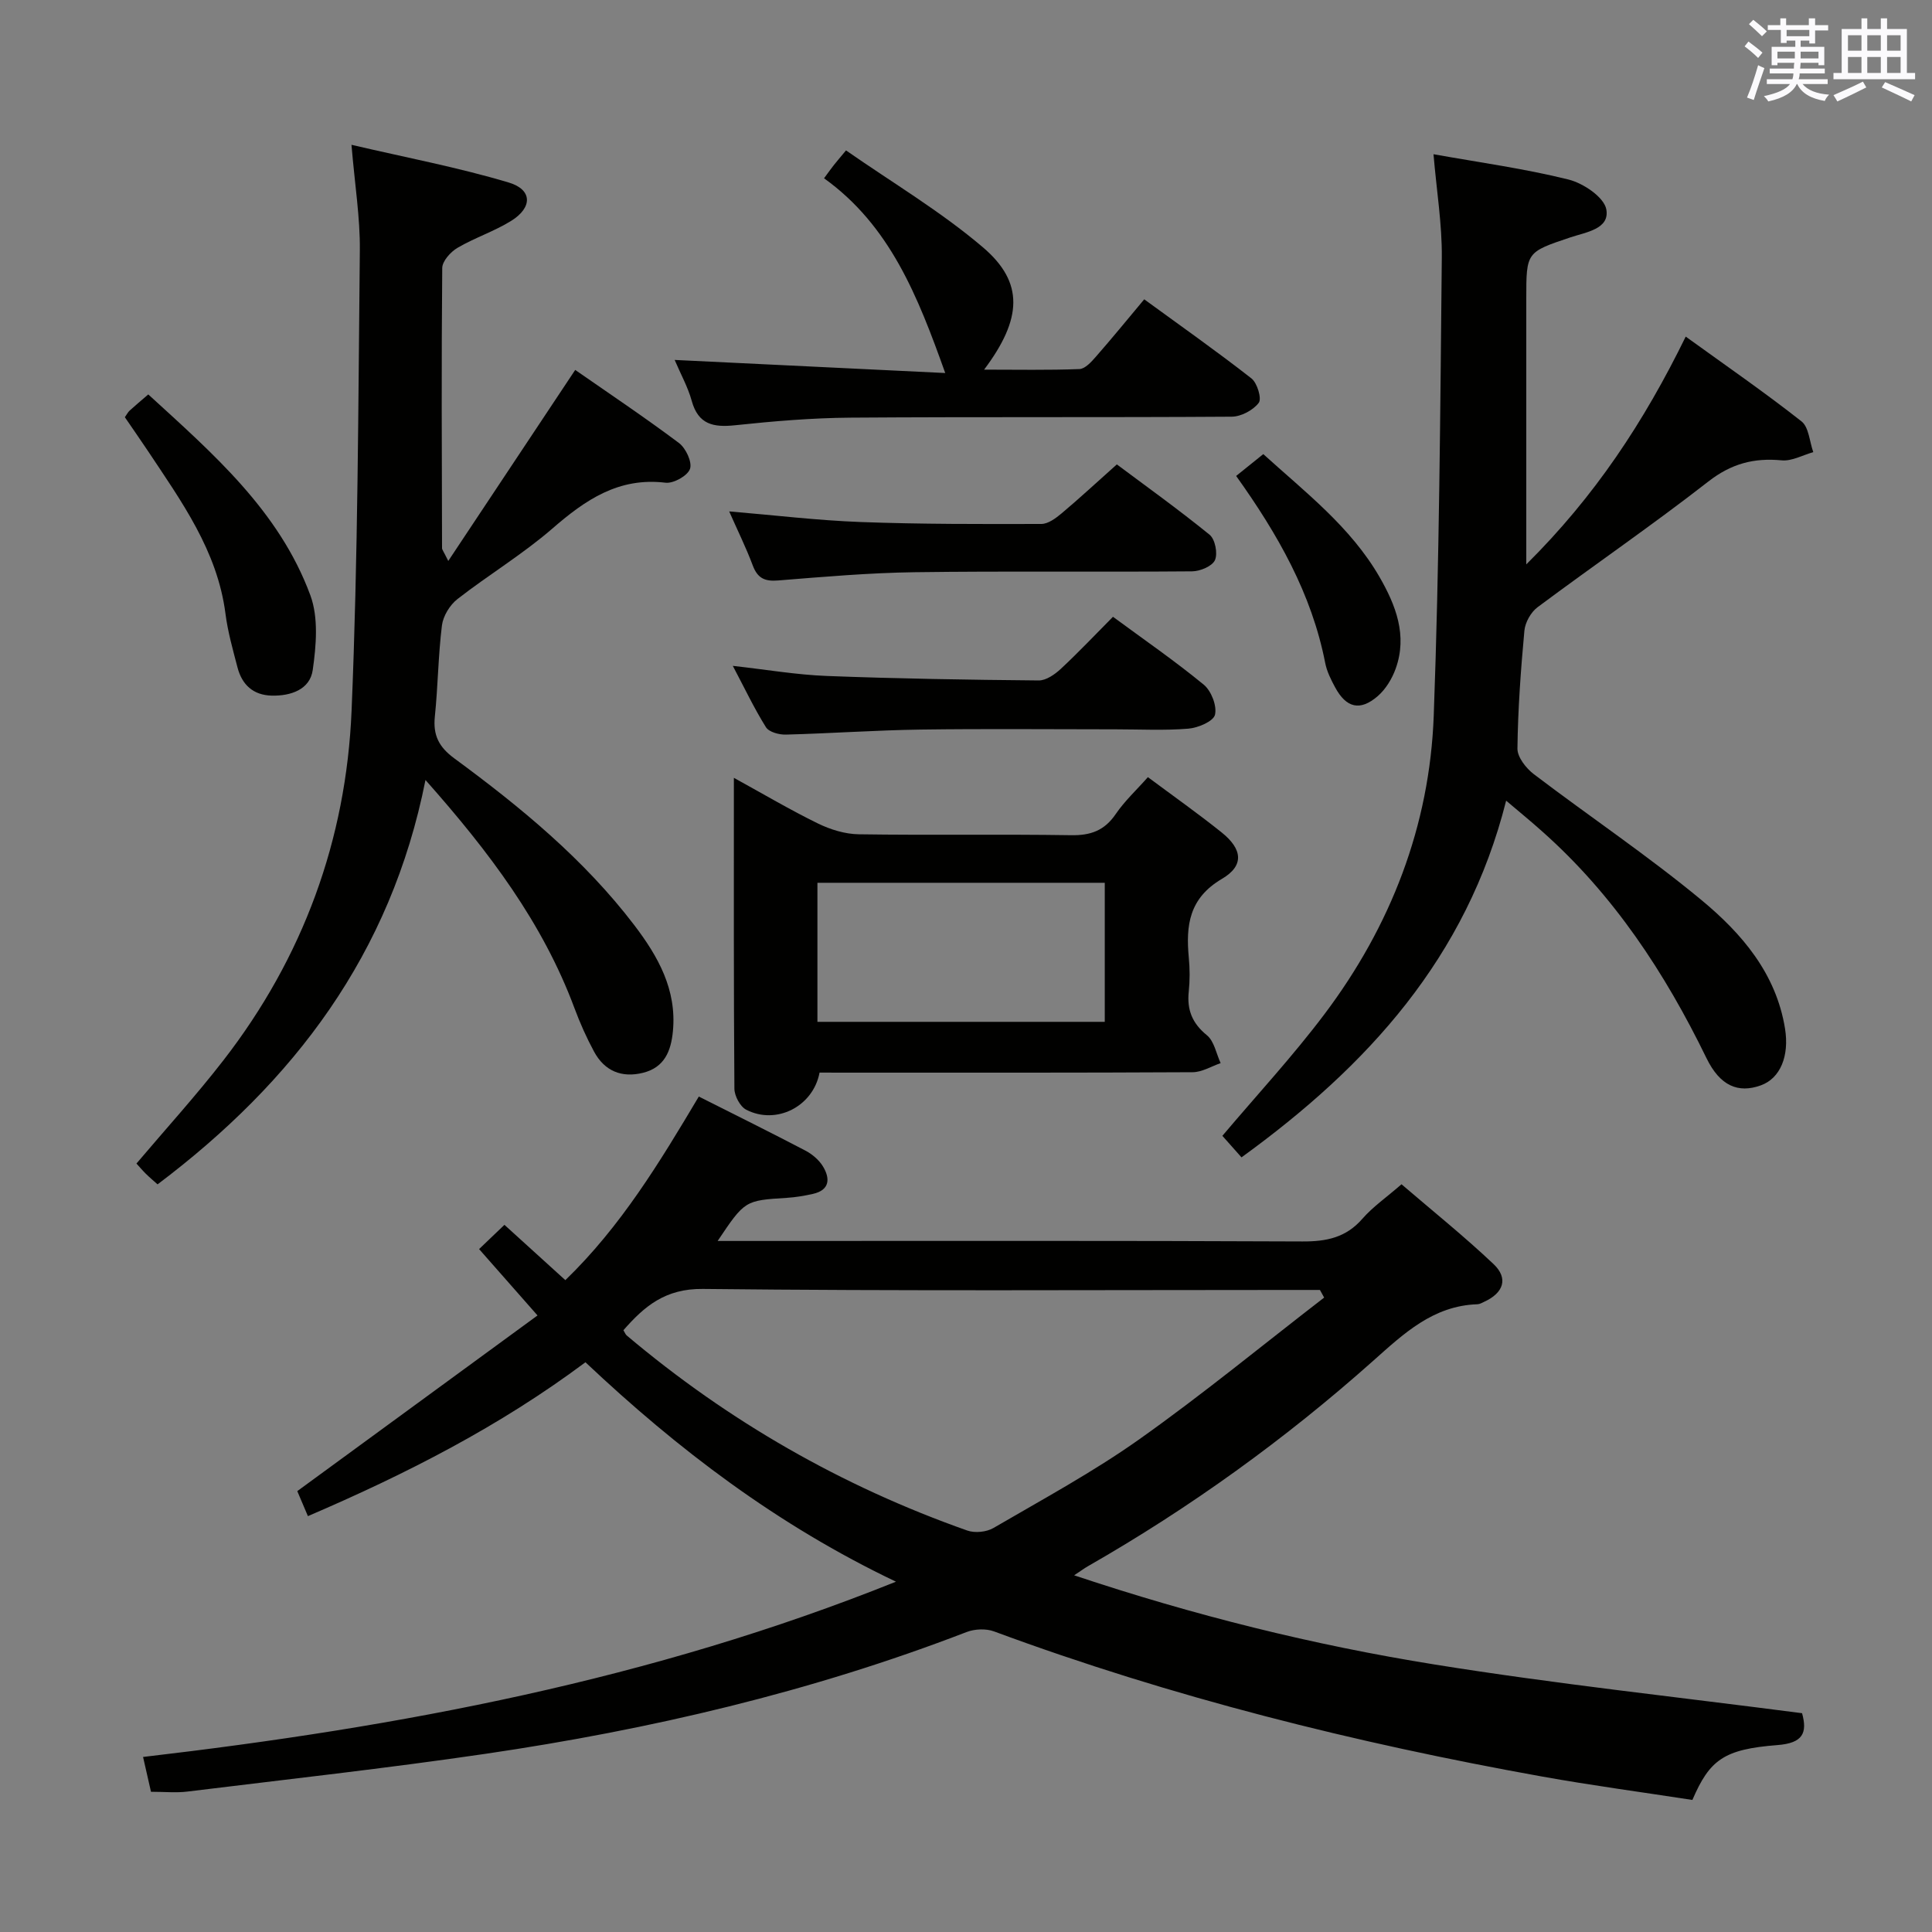 <svg enable-background="new 0 0 400 400" viewBox="0 0 400 400" xmlns="http://www.w3.org/2000/svg"><rect x="0" y="0" width="400" height="400" fill="#808080" stroke="none"/><g fill="#010100"><path d="m373.1 354.7c1.13 4.09.17 6.19-5.09 6.6-11.12.86-14.04 3.05-17.62 11.36-10.27-1.59-20.77-2.99-31.19-4.86-38.61-6.94-76.56-16.4-113.41-30.04-1.66-.61-3.97-.51-5.65.13-32.2 12.41-65.58 20.22-99.63 25.22-20.53 3.01-41.16 5.29-61.75 7.82-2.29.28-4.64.04-7.5.04-.46-2.04-.96-4.2-1.64-7.21 53.2-6.2 105.23-15.95 155.88-36.29-24.53-11.69-45.17-27.39-64.29-45.43-17.78 13.28-37.09 23.12-57.46 31.86-.94-2.21-1.7-3.99-2.2-5.18 16.58-12.13 32.89-24.05 49.74-36.37-4.54-5.15-8.11-9.21-12.1-13.74 1.76-1.68 3.39-3.24 5.25-5.02 4.29 3.9 8.31 7.55 12.61 11.45 11.51-11.13 19.56-24.45 27.63-38.01 7.56 3.81 14.85 7.41 22.05 11.18 1.42.74 2.84 1.94 3.66 3.29 1.5 2.49 1.44 4.88-2.07 5.68-1.78.4-3.6.71-5.42.82-8.68.55-8.68.52-14.32 8.93h5.61c38.49 0 76.98-.08 115.48.1 4.98.02 9-.8 12.39-4.69 2.16-2.48 4.96-4.41 8.11-7.15 6.38 5.48 12.96 10.76 19.06 16.53 3.11 2.95 2.07 5.97-1.94 7.8-.45.21-.92.49-1.39.51-9.19.3-15.26 6.07-21.64 11.75-18.19 16.2-37.88 30.4-59.05 42.51-.7.4-1.35.89-2.82 1.86 24.86 8.31 49.55 14.44 74.65 18.47 25.07 4.03 50.35 6.73 76.06 10.08zm-98.95-86.05c-.29-.53-.58-1.05-.87-1.58-1.8 0-3.6 0-5.4 0-40.79 0-81.58.24-122.36-.21-7.78-.09-12.1 3.58-16.45 8.55.32.52.44.87.67 1.07 21.04 17.76 44.56 31.24 70.52 40.4 1.58.56 3.98.32 5.43-.53 10.18-5.93 20.6-11.57 30.2-18.37 13.1-9.28 25.53-19.51 38.26-29.33z"/><path d="m311.83 165.77c-8.2 32.54-28.68 54.92-54.79 73.85-1.5-1.69-2.8-3.16-3.96-4.46 7.14-8.45 14.58-16.48 21.13-25.18 13.74-18.25 21.79-38.99 22.63-61.81 1.16-31.59 1.35-63.22 1.67-94.83.07-6.91-1.08-13.84-1.72-21.41 9.54 1.71 18.87 2.98 27.95 5.24 3.07.76 7.37 3.66 7.83 6.18.74 4.08-4.21 4.71-7.45 5.8-9.11 3.06-9.12 3.03-9.12 12.68v49 6.02c14.21-14.09 24.34-29.46 33.01-47.16 8.29 5.99 16.32 11.53 23.97 17.55 1.53 1.2 1.66 4.2 2.44 6.37-2.18.61-4.43 1.9-6.54 1.7-5.75-.55-10.43.68-15.17 4.37-11.55 9-23.64 17.29-35.38 26.04-1.38 1.03-2.56 3.14-2.72 4.86-.75 8.11-1.34 16.26-1.44 24.4-.02 1.78 1.79 4.09 3.4 5.31 11.51 8.75 23.55 16.83 34.68 26.04 8.33 6.9 15.47 15.17 17.32 26.63.91 5.64-.95 10.3-5.03 11.76-4.65 1.67-8.42.13-11.23-5.64-8.61-17.69-19.24-33.85-34.08-47-2.22-1.99-4.53-3.88-7.4-6.31z"/><path d="m92.81 116.14c9.02-13.57 17.43-26.23 26.28-39.55 6.91 4.81 14.33 9.77 21.47 15.12 1.43 1.07 2.78 3.96 2.3 5.36-.49 1.43-3.42 3.07-5.07 2.87-9.71-1.17-16.59 3.55-23.45 9.51-6.14 5.32-13.2 9.57-19.63 14.58-1.57 1.22-2.96 3.5-3.21 5.44-.78 6.26-.82 12.61-1.47 18.89-.4 3.87.84 6.31 4.04 8.66 13.71 10.08 26.84 20.87 37.25 34.52 4.91 6.45 8.82 13.34 8 21.95-.39 4.13-1.75 7.51-6.18 8.62-4.43 1.1-7.97-.36-10.14-4.37-1.57-2.9-2.92-5.94-4.07-9.03-6.56-17.61-17.57-32.26-30.84-47.22-7.16 36.12-27.28 62.48-55.47 83.72-.8-.72-1.65-1.43-2.44-2.21-.71-.7-1.34-1.46-1.93-2.1 6.09-7.19 12.34-14.06 18.01-21.38 16.5-21.28 25.42-45.68 26.53-72.38 1.33-31.75 1.38-63.55 1.71-95.33.07-6.75-1.04-13.52-1.73-21.83 11.29 2.64 22.11 4.68 32.59 7.82 4.9 1.47 4.9 5.18.47 7.93-3.51 2.18-7.55 3.49-11.11 5.58-1.43.84-3.15 2.75-3.16 4.19-.18 19.33-.09 38.66-.04 57.99 0 .29.26.58 1.29 2.65z"/><path d="m169.68 222.07c-1.33 7.06-9 10.89-15.19 7.68-1.26-.65-2.43-2.86-2.44-4.35-.16-21.14-.11-42.27-.11-64.36 6.2 3.41 11.71 6.67 17.44 9.47 2.57 1.25 5.59 2.18 8.42 2.22 14.65.22 29.31-.04 43.96.19 4.07.07 6.92-.97 9.24-4.38 1.85-2.71 4.32-4.99 6.66-7.64 5.17 3.85 10.33 7.49 15.26 11.44 4.31 3.45 4.74 6.87.08 9.61-6.83 4.02-7.5 9.64-6.87 16.34.22 2.31.23 4.68-.01 6.99-.4 3.78.7 6.57 3.76 9.06 1.51 1.23 1.93 3.8 2.84 5.77-1.93.66-3.85 1.87-5.79 1.88-23.98.13-47.96.09-71.95.09-1.78-.01-3.58-.01-5.3-.01zm-.44-10.51h59.49c0-9.68 0-19.1 0-28.79-19.86 0-39.59 0-59.49 0z"/><path d="m203.75 76.53c6.9 0 13.33.13 19.74-.12 1.18-.05 2.48-1.5 3.42-2.58 3.28-3.74 6.42-7.59 9.99-11.86 7.58 5.53 15.03 10.77 22.19 16.37 1.21.94 2.18 4.2 1.52 5.06-1.16 1.53-3.66 2.86-5.6 2.87-26.31.18-52.63.01-78.94.2-7.95.06-15.93.73-23.84 1.57-4.51.48-7.66-.12-9.02-5.06-.78-2.83-2.26-5.48-3.53-8.46 18.72.91 37.12 1.8 56.02 2.71-5.69-15.94-11.44-30.52-25.09-40.32.91-1.24 1.47-2.02 2.06-2.77.61-.77 1.26-1.52 2.49-3 9.55 6.66 19.59 12.61 28.35 20.07 8.55 7.28 8.13 14.8.24 25.32z"/><path d="m230.43 127.7c6.39 4.71 12.81 9.13 18.8 14.06 1.55 1.28 2.76 4.38 2.32 6.22-.33 1.37-3.51 2.72-5.51 2.88-4.96.41-9.98.14-14.98.14-13.49 0-26.98-.14-40.47.05-9.3.13-18.59.8-27.89 1.04-1.4.04-3.49-.52-4.12-1.53-2.44-3.9-4.42-8.09-6.86-12.7 6.94.77 13.18 1.85 19.44 2.09 14.62.56 29.26.8 43.9.93 1.53.01 3.33-1.25 4.56-2.39 3.63-3.38 7.06-7.01 10.81-10.79z"/><path d="m150.97 105.88c9.42.79 18.31 1.87 27.23 2.2 12.45.46 24.93.43 37.39.4 1.41 0 2.99-1.18 4.19-2.18 3.69-3.1 7.22-6.38 11.45-10.15 5.87 4.39 12.71 9.28 19.21 14.57 1.14.93 1.72 3.88 1.1 5.25-.56 1.26-3.07 2.31-4.73 2.32-19.13.16-38.27-.08-57.4.18-9.45.13-18.89.95-28.32 1.71-2.78.23-4.25-.48-5.24-3.11-1.37-3.67-3.13-7.21-4.88-11.19z"/><path d="m25.85 86.38c.41-.58.63-1.04.98-1.36 1.1-1.01 2.25-1.96 3.87-3.36 13.34 12.21 27.1 24.08 33.56 41.6 1.7 4.62 1.21 10.39.49 15.45-.57 4.04-4.52 5.41-8.51 5.31-3.83-.1-6.14-2.26-7.07-5.84-.96-3.68-2.01-7.37-2.49-11.13-1.68-13.04-9.14-23.27-16.1-33.75-1.55-2.32-3.15-4.61-4.73-6.92z"/><path d="m255.93 98.54c1.97-1.58 3.65-2.93 5.62-4.52 8.67 7.87 18.07 15.06 24.06 25.43 3.36 5.83 5.82 12.09 3.36 18.96-.75 2.1-2.06 4.27-3.72 5.71-3.65 3.17-6.53 2.45-8.83-1.82-.86-1.59-1.71-3.29-2.05-5.04-2.8-14.35-9.83-26.67-18.44-38.72z"/></g><path d="m361.2 9.6.8-1c.9.7 1.9 1.4 2.9 2.3l-.9 1.1c-1-1-2-1.8-2.8-2.4zm.5 10.6c.9-2.1 1.6-4.3 2.3-6.7.4.2.8.4 1.3.6-.7 2.1-1.5 4.3-2.2 6.6zm.4-15.2.9-.9c1 .8 2 1.6 2.8 2.4l-1 1c-.9-.9-1.8-1.7-2.7-2.5zm12.5-1.2h1.2v1.4h2.7v1.1h-2.7v2.7h-1.2v-.6h-1.8v1.3h4.9v3.8h-1.2v-.5h-3.7c0 .4-.1.9-.1 1.2h5.1v1h-5.2c0 .5-.1.9-.2 1.2h6v1h-5.2c1.1 1.3 2.9 2 5.5 2.2-.4.4-.7.8-.9 1.3-2.9-.5-4.8-1.6-5.7-3.5h-.1c-.8 1.7-2.7 2.9-5.9 3.6-.2-.4-.6-.8-.9-1.1 2.8-.6 4.6-1.4 5.4-2.5h-4.8v-1h5.3c.1-.3.2-.7.2-1.2h-4.9v-1h5c0-.4 0-.8.1-1.2h-3.5v.5h-1.2v-3.8h4.9v-1.3h-1.8v.5h-1.2v-2.7h-2.7v-1h2.6v-1.4h1.2v1.4h4.7v-1.4zm-6.6 8.3h3.6c0-.4 0-.9 0-1.4h-3.6zm1.9-4.6h4.7v-1.3h-4.7zm6.6 3.2h-3.7v1.4h3.7z" fill="#fbfafc"/><path d="m385.3 3.8h1.3v2.2h2.8v-2.2h1.3v2.2h4.1v9.1h1.7v1.3h-16.9v-1.3h1.7v-9.1h4.1v-2.2zm.4 13.1.7 1.2c-1.8.9-3.8 1.9-6 2.9-.2-.4-.5-.8-.8-1.3 2.3-1 4.3-1.9 6.1-2.8zm-3.1-6.4h2.8v-3.2h-2.8zm0 4.6h2.8v-3.3h-2.8zm4-4.6h2.8v-3.2h-2.8zm0 4.6h2.8v-3.3h-2.8zm3.7 1.9c2.1.9 4.1 1.8 6.1 2.7l-.7 1.3c-2.2-1.1-4.2-2-6.1-2.9zm3.2-9.7h-2.8v3.2h2.8zm-2.8 7.8h2.8v-3.3h-2.8z" fill="#fbfafc"/></svg>